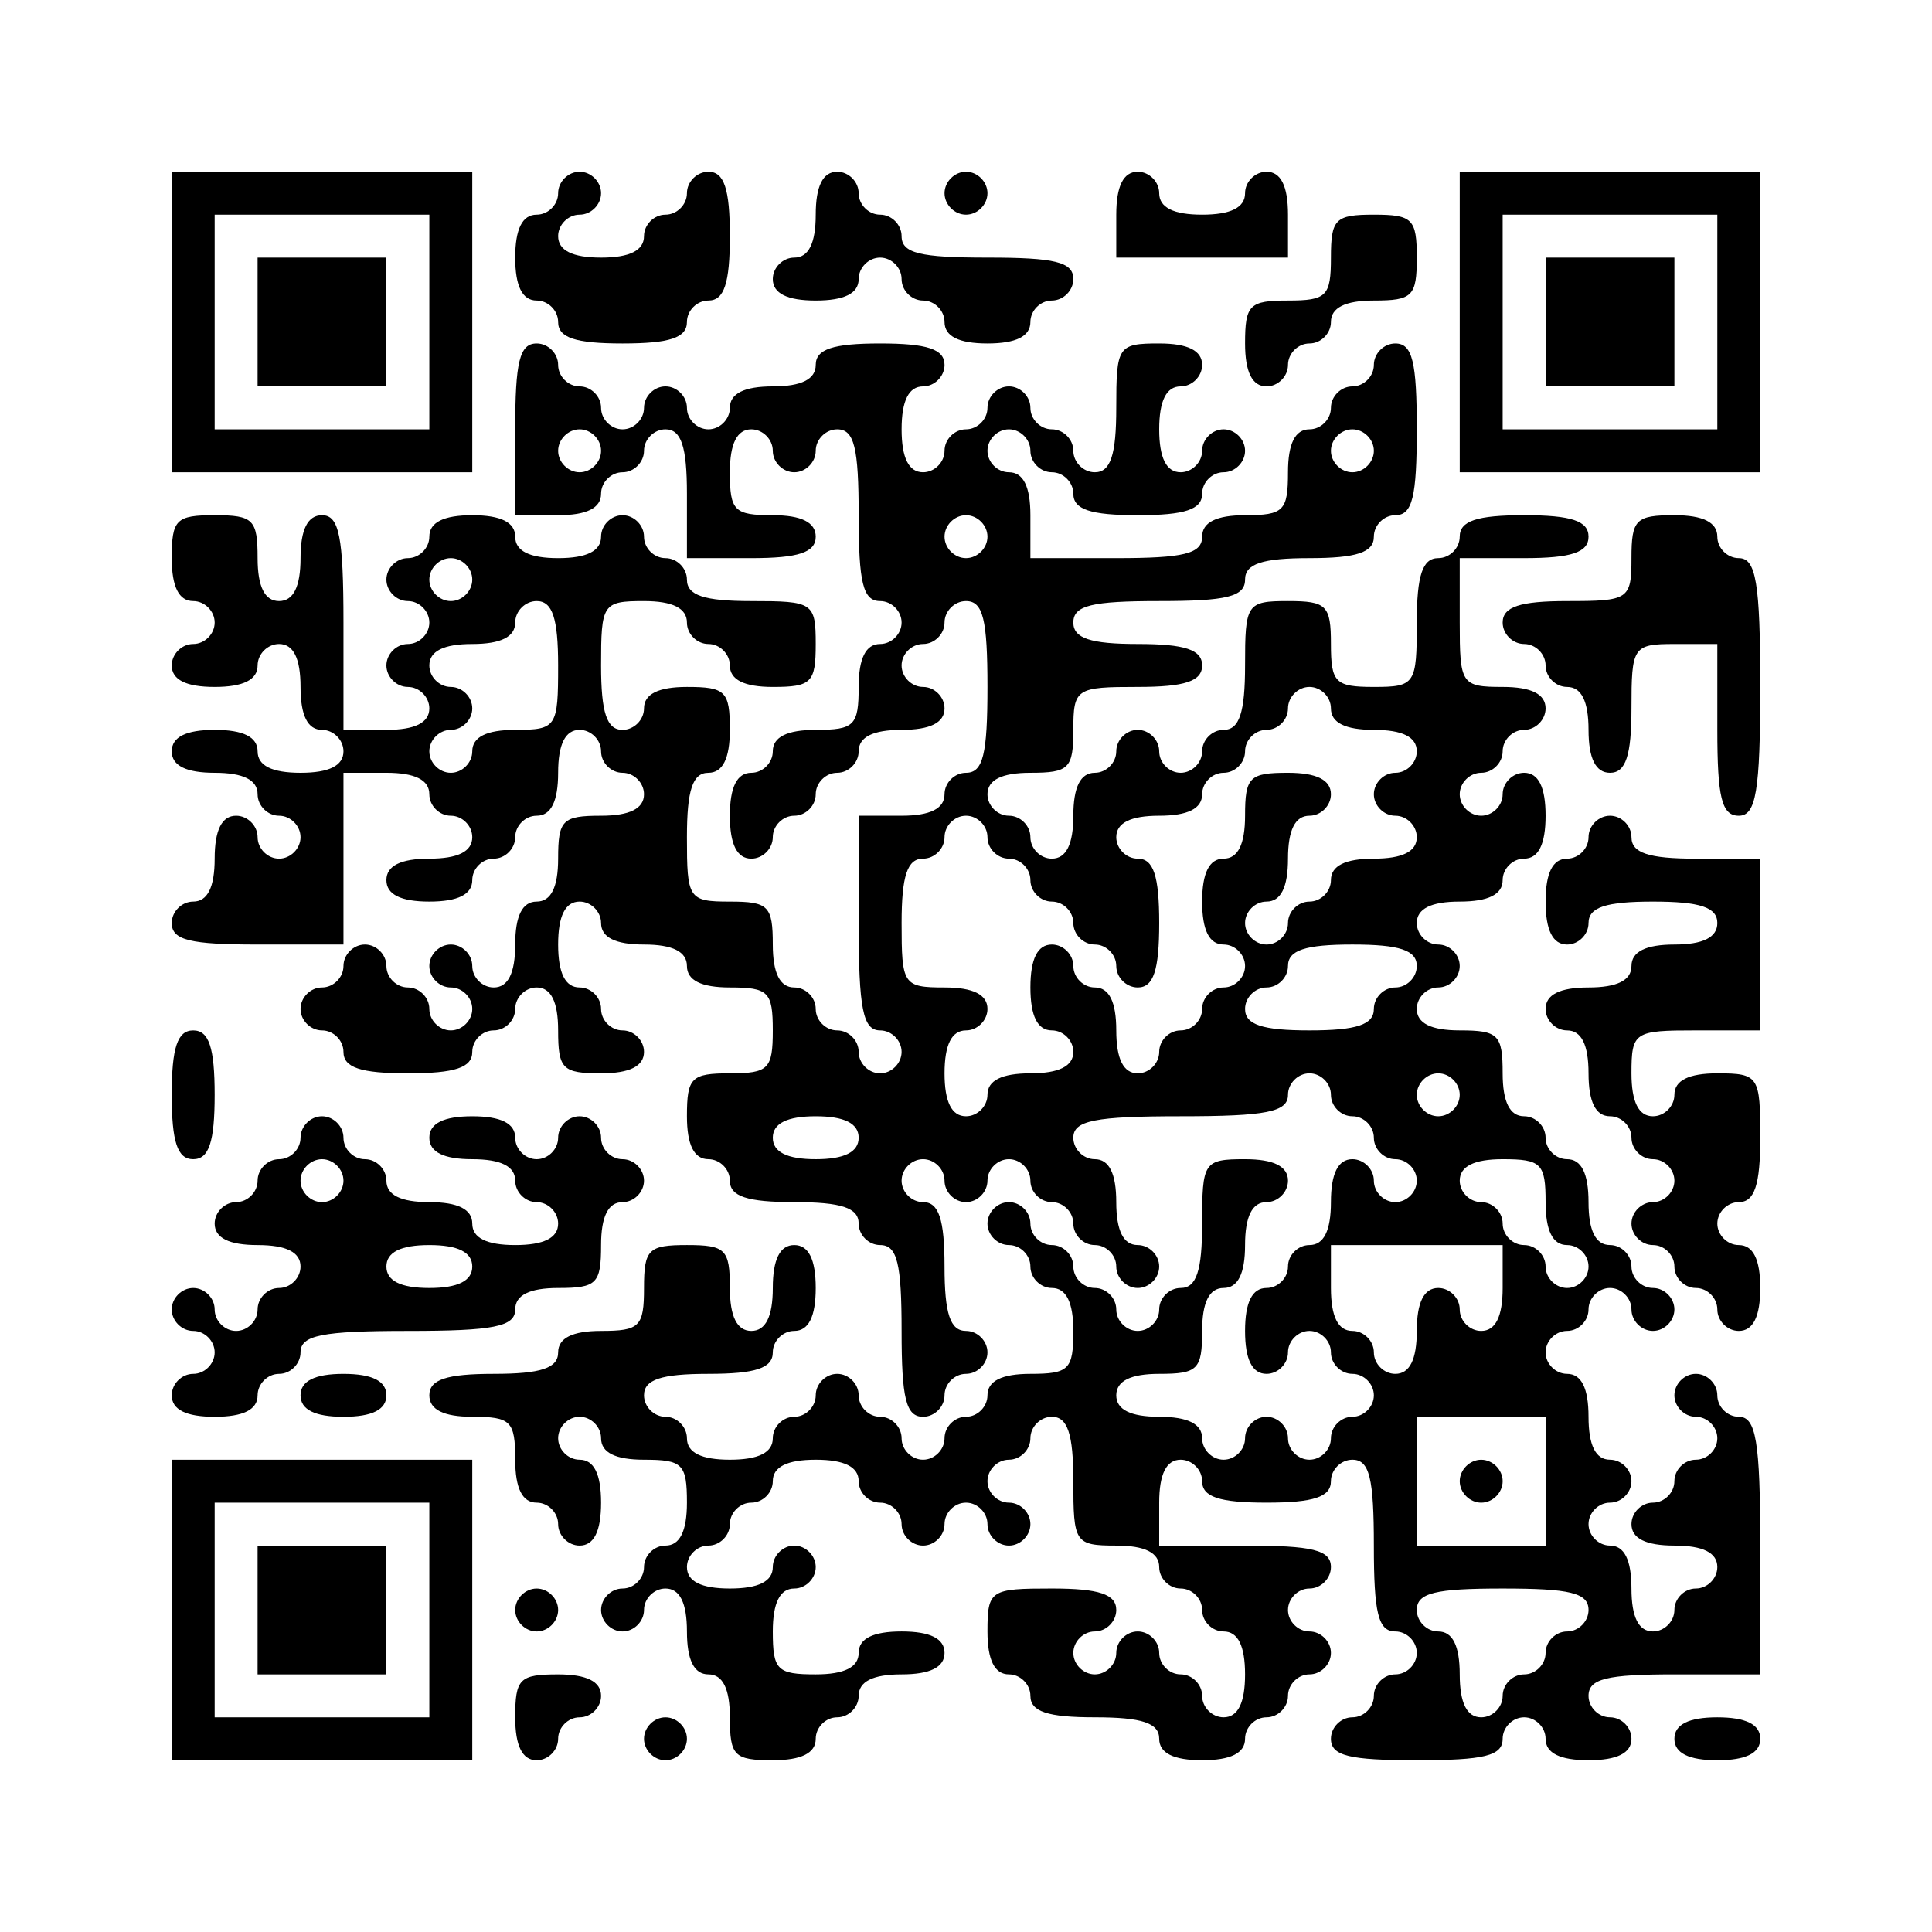<?xml version="1.0" standalone="no"?>
<!DOCTYPE svg PUBLIC "-//W3C//DTD SVG 20010904//EN"
 "http://www.w3.org/TR/2001/REC-SVG-20010904/DTD/svg10.dtd">
<svg version="1.0" xmlns="http://www.w3.org/2000/svg"
 width="135pt" height="135pt" viewBox="0 0 135 135"
 preserveAspectRatio="xMidYMid meet">
<g transform="translate(0,135) scale(0.1,-0.1)"
fill="#000000" stroke="none">
<path d="M120 1125 l0 -105 105 0 105 0 0 105 0 105 -105 0 -105 0 0 -105z
m180 0 l0 -75 -75 0 -75 0 0 75 0 75 75 0 75 0 0 -75z"/>
<path d="M180 1125 l0 -45 45 0 45 0 0 45 0 45 -45 0 -45 0 0 -45z"/>
<path d="M390 1215 c0 -8 -7 -15 -15 -15 -10 0 -15 -10 -15 -30 0 -20 5 -30
15 -30 8 0 15 -7 15 -15 0 -11 12 -15 45 -15 33 0 45 4 45 15 0 8 7 15 15 15
11 0 15 12 15 45 0 33 -4 45 -15 45 -8 0 -15 -7 -15 -15 0 -8 -7 -15 -15 -15
-8 0 -15 -7 -15 -15 0 -10 -10 -15 -30 -15 -20 0 -30 5 -30 15 0 8 7 15 15 15
8 0 15 7 15 15 0 8 -7 15 -15 15 -8 0 -15 -7 -15 -15z"/>
<path d="M570 1200 c0 -20 -5 -30 -15 -30 -8 0 -15 -7 -15 -15 0 -10 10 -15
30 -15 20 0 30 5 30 15 0 8 7 15 15 15 8 0 15 -7 15 -15 0 -8 7 -15 15 -15 8
0 15 -7 15 -15 0 -10 10 -15 30 -15 20 0 30 5 30 15 0 8 7 15 15 15 8 0 15 7
15 15 0 12 -13 15 -60 15 -47 0 -60 3 -60 15 0 8 -7 15 -15 15 -8 0 -15 7 -15
15 0 8 -7 15 -15 15 -10 0 -15 -10 -15 -30z"/>
<path d="M660 1215 c0 -8 7 -15 15 -15 8 0 15 7 15 15 0 8 -7 15 -15 15 -8 0
-15 -7 -15 -15z"/>
<path d="M780 1200 l0 -30 60 0 60 0 0 30 c0 20 -5 30 -15 30 -8 0 -15 -7 -15
-15 0 -10 -10 -15 -30 -15 -20 0 -30 5 -30 15 0 8 -7 15 -15 15 -10 0 -15 -10
-15 -30z"/>
<path d="M1020 1125 l0 -105 105 0 105 0 0 105 0 105 -105 0 -105 0 0 -105z
m180 0 l0 -75 -75 0 -75 0 0 75 0 75 75 0 75 0 0 -75z"/>
<path d="M1080 1125 l0 -45 45 0 45 0 0 45 0 45 -45 0 -45 0 0 -45z"/>
<path d="M930 1170 c0 -27 -3 -30 -30 -30 -27 0 -30 -3 -30 -30 0 -20 5 -30
15 -30 8 0 15 7 15 15 0 8 7 15 15 15 8 0 15 7 15 15 0 10 10 15 30 15 27 0
30 3 30 30 0 27 -3 30 -30 30 -27 0 -30 -3 -30 -30z"/>
<path d="M360 1050 l0 -60 30 0 c20 0 30 5 30 15 0 8 7 15 15 15 8 0 15 7 15
15 0 8 7 15 15 15 11 0 15 -12 15 -45 l0 -45 45 0 c33 0 45 4 45 15 0 10 -10
15 -30 15 -27 0 -30 3 -30 30 0 20 5 30 15 30 8 0 15 -7 15 -15 0 -8 7 -15 15
-15 8 0 15 7 15 15 0 8 7 15 15 15 12 0 15 -13 15 -60 0 -47 3 -60 15 -60 8 0
15 -7 15 -15 0 -8 -7 -15 -15 -15 -10 0 -15 -10 -15 -30 0 -27 -3 -30 -30 -30
-20 0 -30 -5 -30 -15 0 -8 -7 -15 -15 -15 -10 0 -15 -10 -15 -30 0 -20 5 -30
15 -30 8 0 15 7 15 15 0 8 7 15 15 15 8 0 15 7 15 15 0 8 7 15 15 15 8 0 15 7
15 15 0 10 10 15 30 15 20 0 30 5 30 15 0 8 -7 15 -15 15 -8 0 -15 7 -15 15 0
8 7 15 15 15 8 0 15 7 15 15 0 8 7 15 15 15 12 0 15 -13 15 -60 0 -47 -3 -60
-15 -60 -8 0 -15 -7 -15 -15 0 -10 -10 -15 -30 -15 l-30 0 0 -75 c0 -60 3 -75
15 -75 8 0 15 -7 15 -15 0 -8 -7 -15 -15 -15 -8 0 -15 7 -15 15 0 8 -7 15 -15
15 -8 0 -15 7 -15 15 0 8 -7 15 -15 15 -10 0 -15 10 -15 30 0 27 -3 30 -30 30
-29 0 -30 2 -30 45 0 33 4 45 15 45 10 0 15 10 15 30 0 27 -3 30 -30 30 -20 0
-30 -5 -30 -15 0 -8 -7 -15 -15 -15 -11 0 -15 12 -15 45 0 43 1 45 30 45 20 0
30 -5 30 -15 0 -8 7 -15 15 -15 8 0 15 -7 15 -15 0 -10 10 -15 30 -15 27 0 30
3 30 30 0 29 -2 30 -45 30 -33 0 -45 4 -45 15 0 8 -7 15 -15 15 -8 0 -15 7
-15 15 0 8 -7 15 -15 15 -8 0 -15 -7 -15 -15 0 -10 -10 -15 -30 -15 -20 0 -30
5 -30 15 0 10 -10 15 -30 15 -20 0 -30 -5 -30 -15 0 -8 -7 -15 -15 -15 -8 0
-15 -7 -15 -15 0 -8 7 -15 15 -15 8 0 15 -7 15 -15 0 -8 -7 -15 -15 -15 -8 0
-15 -7 -15 -15 0 -8 7 -15 15 -15 8 0 15 -7 15 -15 0 -10 -10 -15 -30 -15
l-30 0 0 75 c0 60 -3 75 -15 75 -10 0 -15 -10 -15 -30 0 -20 -5 -30 -15 -30
-10 0 -15 10 -15 30 0 27 -3 30 -30 30 -27 0 -30 -3 -30 -30 0 -20 5 -30 15
-30 8 0 15 -7 15 -15 0 -8 -7 -15 -15 -15 -8 0 -15 -7 -15 -15 0 -10 10 -15
30 -15 20 0 30 5 30 15 0 8 7 15 15 15 10 0 15 -10 15 -30 0 -20 5 -30 15 -30
8 0 15 -7 15 -15 0 -10 -10 -15 -30 -15 -20 0 -30 5 -30 15 0 10 -10 15 -30
15 -20 0 -30 -5 -30 -15 0 -10 10 -15 30 -15 20 0 30 -5 30 -15 0 -8 7 -15 15
-15 8 0 15 -7 15 -15 0 -8 -7 -15 -15 -15 -8 0 -15 7 -15 15 0 8 -7 15 -15 15
-10 0 -15 -10 -15 -30 0 -20 -5 -30 -15 -30 -8 0 -15 -7 -15 -15 0 -12 13 -15
60 -15 l60 0 0 60 0 60 30 0 c20 0 30 -5 30 -15 0 -8 7 -15 15 -15 8 0 15 -7
15 -15 0 -10 -10 -15 -30 -15 -20 0 -30 -5 -30 -15 0 -10 10 -15 30 -15 20 0
30 5 30 15 0 8 7 15 15 15 8 0 15 7 15 15 0 8 7 15 15 15 10 0 15 10 15 30 0
20 5 30 15 30 8 0 15 -7 15 -15 0 -8 7 -15 15 -15 8 0 15 -7 15 -15 0 -10 -10
-15 -30 -15 -27 0 -30 -3 -30 -30 0 -20 -5 -30 -15 -30 -10 0 -15 -10 -15 -30
0 -20 -5 -30 -15 -30 -8 0 -15 7 -15 15 0 8 -7 15 -15 15 -8 0 -15 -7 -15 -15
0 -8 7 -15 15 -15 8 0 15 -7 15 -15 0 -8 -7 -15 -15 -15 -8 0 -15 7 -15 15 0
8 -7 15 -15 15 -8 0 -15 7 -15 15 0 8 -7 15 -15 15 -8 0 -15 -7 -15 -15 0 -8
-7 -15 -15 -15 -8 0 -15 -7 -15 -15 0 -8 7 -15 15 -15 8 0 15 -7 15 -15 0 -11
12 -15 45 -15 33 0 45 4 45 15 0 8 7 15 15 15 8 0 15 7 15 15 0 8 7 15 15 15
10 0 15 -10 15 -30 0 -27 3 -30 30 -30 20 0 30 5 30 15 0 8 -7 15 -15 15 -8 0
-15 7 -15 15 0 8 -7 15 -15 15 -10 0 -15 10 -15 30 0 20 5 30 15 30 8 0 15 -7
15 -15 0 -10 10 -15 30 -15 20 0 30 -5 30 -15 0 -10 10 -15 30 -15 27 0 30 -3
30 -30 0 -27 -3 -30 -30 -30 -27 0 -30 -3 -30 -30 0 -20 5 -30 15 -30 8 0 15
-7 15 -15 0 -11 12 -15 45 -15 33 0 45 -4 45 -15 0 -8 7 -15 15 -15 12 0 15
-13 15 -60 0 -47 3 -60 15 -60 8 0 15 7 15 15 0 8 7 15 15 15 8 0 15 7 15 15
0 8 -7 15 -15 15 -11 0 -15 12 -15 45 0 33 -4 45 -15 45 -8 0 -15 7 -15 15 0
8 7 15 15 15 8 0 15 -7 15 -15 0 -8 7 -15 15 -15 8 0 15 7 15 15 0 8 7 15 15
15 8 0 15 -7 15 -15 0 -8 7 -15 15 -15 8 0 15 -7 15 -15 0 -8 7 -15 15 -15 8
0 15 -7 15 -15 0 -8 7 -15 15 -15 8 0 15 7 15 15 0 8 -7 15 -15 15 -10 0 -15
10 -15 30 0 20 -5 30 -15 30 -8 0 -15 7 -15 15 0 12 15 15 75 15 60 0 75 3 75
15 0 8 7 15 15 15 8 0 15 -7 15 -15 0 -8 7 -15 15 -15 8 0 15 -7 15 -15 0 -8
7 -15 15 -15 8 0 15 -7 15 -15 0 -8 -7 -15 -15 -15 -8 0 -15 7 -15 15 0 8 -7
15 -15 15 -10 0 -15 -10 -15 -30 0 -20 -5 -30 -15 -30 -8 0 -15 -7 -15 -15 0
-8 -7 -15 -15 -15 -10 0 -15 -10 -15 -30 0 -20 5 -30 15 -30 8 0 15 7 15 15 0
8 7 15 15 15 8 0 15 -7 15 -15 0 -8 7 -15 15 -15 8 0 15 -7 15 -15 0 -8 -7
-15 -15 -15 -8 0 -15 -7 -15 -15 0 -8 -7 -15 -15 -15 -8 0 -15 7 -15 15 0 8
-7 15 -15 15 -8 0 -15 -7 -15 -15 0 -8 -7 -15 -15 -15 -8 0 -15 7 -15 15 0 10
-10 15 -30 15 -20 0 -30 5 -30 15 0 10 10 15 30 15 27 0 30 3 30 30 0 20 5 30
15 30 10 0 15 10 15 30 0 20 5 30 15 30 8 0 15 7 15 15 0 10 -10 15 -30 15
-29 0 -30 -2 -30 -45 0 -33 -4 -45 -15 -45 -8 0 -15 -7 -15 -15 0 -8 -7 -15
-15 -15 -8 0 -15 7 -15 15 0 8 -7 15 -15 15 -8 0 -15 7 -15 15 0 8 -7 15 -15
15 -8 0 -15 7 -15 15 0 8 -7 15 -15 15 -8 0 -15 -7 -15 -15 0 -8 7 -15 15 -15
8 0 15 -7 15 -15 0 -8 7 -15 15 -15 10 0 15 -10 15 -30 0 -27 -3 -30 -30 -30
-20 0 -30 -5 -30 -15 0 -8 -7 -15 -15 -15 -8 0 -15 -7 -15 -15 0 -8 -7 -15
-15 -15 -8 0 -15 7 -15 15 0 8 -7 15 -15 15 -8 0 -15 7 -15 15 0 8 -7 15 -15
15 -8 0 -15 -7 -15 -15 0 -8 -7 -15 -15 -15 -8 0 -15 -7 -15 -15 0 -10 -10
-15 -30 -15 -20 0 -30 5 -30 15 0 8 -7 15 -15 15 -8 0 -15 7 -15 15 0 11 12
15 45 15 33 0 45 4 45 15 0 8 7 15 15 15 10 0 15 10 15 30 0 20 -5 30 -15 30
-10 0 -15 -10 -15 -30 0 -20 -5 -30 -15 -30 -10 0 -15 10 -15 30 0 27 -3 30
-30 30 -27 0 -30 -3 -30 -30 0 -27 -3 -30 -30 -30 -20 0 -30 -5 -30 -15 0 -11
-12 -15 -45 -15 -33 0 -45 -4 -45 -15 0 -10 10 -15 30 -15 27 0 30 -3 30 -30
0 -20 5 -30 15 -30 8 0 15 -7 15 -15 0 -8 7 -15 15 -15 10 0 15 10 15 30 0 20
-5 30 -15 30 -8 0 -15 7 -15 15 0 8 7 15 15 15 8 0 15 -7 15 -15 0 -10 10 -15
30 -15 27 0 30 -3 30 -30 0 -20 -5 -30 -15 -30 -8 0 -15 -7 -15 -15 0 -8 -7
-15 -15 -15 -8 0 -15 -7 -15 -15 0 -8 7 -15 15 -15 8 0 15 7 15 15 0 8 7 15
15 15 10 0 15 -10 15 -30 0 -20 5 -30 15 -30 10 0 15 -10 15 -30 0 -27 3 -30
30 -30 20 0 30 5 30 15 0 8 7 15 15 15 8 0 15 7 15 15 0 10 10 15 30 15 20 0
30 5 30 15 0 10 -10 15 -30 15 -20 0 -30 -5 -30 -15 0 -10 -10 -15 -30 -15
-27 0 -30 3 -30 30 0 20 5 30 15 30 8 0 15 7 15 15 0 8 -7 15 -15 15 -8 0 -15
-7 -15 -15 0 -10 -10 -15 -30 -15 -20 0 -30 5 -30 15 0 8 7 15 15 15 8 0 15 7
15 15 0 8 7 15 15 15 8 0 15 7 15 15 0 10 10 15 30 15 20 0 30 -5 30 -15 0 -8
7 -15 15 -15 8 0 15 -7 15 -15 0 -8 7 -15 15 -15 8 0 15 7 15 15 0 8 7 15 15
15 8 0 15 -7 15 -15 0 -8 7 -15 15 -15 8 0 15 7 15 15 0 8 -7 15 -15 15 -8 0
-15 7 -15 15 0 8 7 15 15 15 8 0 15 7 15 15 0 8 7 15 15 15 11 0 15 -12 15
-45 0 -43 1 -45 30 -45 20 0 30 -5 30 -15 0 -8 7 -15 15 -15 8 0 15 -7 15 -15
0 -8 7 -15 15 -15 10 0 15 -10 15 -30 0 -20 -5 -30 -15 -30 -8 0 -15 7 -15 15
0 8 -7 15 -15 15 -8 0 -15 7 -15 15 0 8 -7 15 -15 15 -8 0 -15 -7 -15 -15 0
-8 -7 -15 -15 -15 -8 0 -15 7 -15 15 0 8 7 15 15 15 8 0 15 7 15 15 0 11 -12
15 -45 15 -43 0 -45 -1 -45 -30 0 -20 5 -30 15 -30 8 0 15 -7 15 -15 0 -11 12
-15 45 -15 33 0 45 -4 45 -15 0 -10 10 -15 30 -15 20 0 30 5 30 15 0 8 7 15
15 15 8 0 15 7 15 15 0 8 7 15 15 15 8 0 15 7 15 15 0 8 -7 15 -15 15 -8 0
-15 7 -15 15 0 8 7 15 15 15 8 0 15 7 15 15 0 12 -13 15 -60 15 l-60 0 0 30
c0 20 5 30 15 30 8 0 15 -7 15 -15 0 -11 12 -15 45 -15 33 0 45 4 45 15 0 8 7
15 15 15 12 0 15 -13 15 -60 0 -47 3 -60 15 -60 8 0 15 -7 15 -15 0 -8 -7 -15
-15 -15 -8 0 -15 -7 -15 -15 0 -8 -7 -15 -15 -15 -8 0 -15 -7 -15 -15 0 -12
13 -15 60 -15 47 0 60 3 60 15 0 8 7 15 15 15 8 0 15 -7 15 -15 0 -10 10 -15
30 -15 20 0 30 5 30 15 0 8 -7 15 -15 15 -8 0 -15 7 -15 15 0 12 13 15 60 15
l60 0 0 90 c0 73 -3 90 -15 90 -8 0 -15 7 -15 15 0 8 -7 15 -15 15 -8 0 -15
-7 -15 -15 0 -8 7 -15 15 -15 8 0 15 -7 15 -15 0 -8 -7 -15 -15 -15 -8 0 -15
-7 -15 -15 0 -8 -7 -15 -15 -15 -8 0 -15 -7 -15 -15 0 -10 10 -15 30 -15 20 0
30 -5 30 -15 0 -8 -7 -15 -15 -15 -8 0 -15 -7 -15 -15 0 -8 -7 -15 -15 -15
-10 0 -15 10 -15 30 0 20 -5 30 -15 30 -8 0 -15 7 -15 15 0 8 7 15 15 15 8 0
15 7 15 15 0 8 -7 15 -15 15 -10 0 -15 10 -15 30 0 20 -5 30 -15 30 -8 0 -15
7 -15 15 0 8 7 15 15 15 8 0 15 7 15 15 0 8 7 15 15 15 8 0 15 -7 15 -15 0 -8
7 -15 15 -15 8 0 15 7 15 15 0 8 -7 15 -15 15 -8 0 -15 7 -15 15 0 8 -7 15
-15 15 -10 0 -15 10 -15 30 0 20 -5 30 -15 30 -8 0 -15 7 -15 15 0 8 -7 15
-15 15 -10 0 -15 10 -15 30 0 27 -3 30 -30 30 -20 0 -30 5 -30 15 0 8 7 15 15
15 8 0 15 7 15 15 0 8 -7 15 -15 15 -8 0 -15 7 -15 15 0 10 10 15 30 15 20 0
30 5 30 15 0 8 7 15 15 15 10 0 15 10 15 30 0 20 -5 30 -15 30 -8 0 -15 -7
-15 -15 0 -8 -7 -15 -15 -15 -8 0 -15 7 -15 15 0 8 7 15 15 15 8 0 15 7 15 15
0 8 7 15 15 15 8 0 15 7 15 15 0 10 -10 15 -30 15 -29 0 -30 2 -30 45 l0 45
45 0 c33 0 45 4 45 15 0 11 -12 15 -45 15 -33 0 -45 -4 -45 -15 0 -8 -7 -15
-15 -15 -11 0 -15 -12 -15 -45 0 -43 -1 -45 -30 -45 -27 0 -30 3 -30 30 0 27
-3 30 -30 30 -29 0 -30 -2 -30 -45 0 -33 -4 -45 -15 -45 -8 0 -15 -7 -15 -15
0 -8 -7 -15 -15 -15 -8 0 -15 7 -15 15 0 8 -7 15 -15 15 -8 0 -15 -7 -15 -15
0 -8 -7 -15 -15 -15 -10 0 -15 -10 -15 -30 0 -20 -5 -30 -15 -30 -8 0 -15 7
-15 15 0 8 -7 15 -15 15 -8 0 -15 7 -15 15 0 10 10 15 30 15 27 0 30 3 30 30
0 29 2 30 45 30 33 0 45 4 45 15 0 11 -12 15 -45 15 -33 0 -45 4 -45 15 0 12
13 15 60 15 47 0 60 3 60 15 0 11 12 15 45 15 33 0 45 4 45 15 0 8 7 15 15 15
12 0 15 13 15 60 0 47 -3 60 -15 60 -8 0 -15 -7 -15 -15 0 -8 -7 -15 -15 -15
-8 0 -15 -7 -15 -15 0 -8 -7 -15 -15 -15 -10 0 -15 -10 -15 -30 0 -27 -3 -30
-30 -30 -20 0 -30 -5 -30 -15 0 -12 -13 -15 -60 -15 l-60 0 0 30 c0 20 -5 30
-15 30 -8 0 -15 7 -15 15 0 8 7 15 15 15 8 0 15 -7 15 -15 0 -8 7 -15 15 -15
8 0 15 -7 15 -15 0 -11 12 -15 45 -15 33 0 45 4 45 15 0 8 7 15 15 15 8 0 15
7 15 15 0 8 -7 15 -15 15 -8 0 -15 -7 -15 -15 0 -8 -7 -15 -15 -15 -10 0 -15
10 -15 30 0 20 5 30 15 30 8 0 15 7 15 15 0 10 -10 15 -30 15 -29 0 -30 -2
-30 -45 0 -33 -4 -45 -15 -45 -8 0 -15 7 -15 15 0 8 -7 15 -15 15 -8 0 -15 7
-15 15 0 8 -7 15 -15 15 -8 0 -15 -7 -15 -15 0 -8 -7 -15 -15 -15 -8 0 -15 -7
-15 -15 0 -8 -7 -15 -15 -15 -10 0 -15 10 -15 30 0 20 5 30 15 30 8 0 15 7 15
15 0 11 -12 15 -45 15 -33 0 -45 -4 -45 -15 0 -10 -10 -15 -30 -15 -20 0 -30
-5 -30 -15 0 -8 -7 -15 -15 -15 -8 0 -15 7 -15 15 0 8 -7 15 -15 15 -8 0 -15
-7 -15 -15 0 -8 -7 -15 -15 -15 -8 0 -15 7 -15 15 0 8 -7 15 -15 15 -8 0 -15
7 -15 15 0 8 -7 15 -15 15 -12 0 -15 -13 -15 -60z m60 -15 c0 -8 -7 -15 -15
-15 -8 0 -15 7 -15 15 0 8 7 15 15 15 8 0 15 -7 15 -15z m540 0 c0 -8 -7 -15
-15 -15 -8 0 -15 7 -15 15 0 8 7 15 15 15 8 0 15 -7 15 -15z m-270 -60 c0 -8
-7 -15 -15 -15 -8 0 -15 7 -15 15 0 8 7 15 15 15 8 0 15 -7 15 -15z m-360 -30
c0 -8 -7 -15 -15 -15 -8 0 -15 7 -15 15 0 8 7 15 15 15 8 0 15 -7 15 -15z m60
-60 c0 -43 -1 -45 -30 -45 -20 0 -30 -5 -30 -15 0 -8 -7 -15 -15 -15 -8 0 -15
7 -15 15 0 8 7 15 15 15 8 0 15 7 15 15 0 8 -7 15 -15 15 -8 0 -15 7 -15 15 0
10 10 15 30 15 20 0 30 5 30 15 0 8 7 15 15 15 11 0 15 -12 15 -45z m540 -30
c0 -10 10 -15 30 -15 20 0 30 -5 30 -15 0 -8 -7 -15 -15 -15 -8 0 -15 -7 -15
-15 0 -8 7 -15 15 -15 8 0 15 -7 15 -15 0 -10 -10 -15 -30 -15 -20 0 -30 -5
-30 -15 0 -8 -7 -15 -15 -15 -8 0 -15 -7 -15 -15 0 -8 -7 -15 -15 -15 -8 0
-15 7 -15 15 0 8 7 15 15 15 10 0 15 10 15 30 0 20 5 30 15 30 8 0 15 7 15 15
0 10 -10 15 -30 15 -27 0 -30 -3 -30 -30 0 -20 -5 -30 -15 -30 -10 0 -15 -10
-15 -30 0 -20 5 -30 15 -30 8 0 15 -7 15 -15 0 -8 -7 -15 -15 -15 -8 0 -15 -7
-15 -15 0 -8 -7 -15 -15 -15 -8 0 -15 -7 -15 -15 0 -8 -7 -15 -15 -15 -10 0
-15 10 -15 30 0 20 -5 30 -15 30 -8 0 -15 7 -15 15 0 8 -7 15 -15 15 -10 0
-15 -10 -15 -30 0 -20 5 -30 15 -30 8 0 15 -7 15 -15 0 -10 -10 -15 -30 -15
-20 0 -30 -5 -30 -15 0 -8 -7 -15 -15 -15 -10 0 -15 10 -15 30 0 20 5 30 15
30 8 0 15 7 15 15 0 10 -10 15 -30 15 -29 0 -30 2 -30 45 0 33 4 45 15 45 8 0
15 7 15 15 0 8 7 15 15 15 8 0 15 -7 15 -15 0 -8 7 -15 15 -15 8 0 15 -7 15
-15 0 -8 7 -15 15 -15 8 0 15 -7 15 -15 0 -8 7 -15 15 -15 8 0 15 -7 15 -15 0
-8 7 -15 15 -15 11 0 15 12 15 45 0 33 -4 45 -15 45 -8 0 -15 7 -15 15 0 10
10 15 30 15 20 0 30 5 30 15 0 8 7 15 15 15 8 0 15 7 15 15 0 8 7 15 15 15 8
0 15 7 15 15 0 8 7 15 15 15 8 0 15 -7 15 -15z m60 -180 c0 -8 -7 -15 -15 -15
-8 0 -15 -7 -15 -15 0 -11 -12 -15 -45 -15 -33 0 -45 4 -45 15 0 8 7 15 15 15
8 0 15 7 15 15 0 11 12 15 45 15 33 0 45 -4 45 -15z m30 -90 c0 -8 -7 -15 -15
-15 -8 0 -15 7 -15 15 0 8 7 15 15 15 8 0 15 -7 15 -15z m-420 -30 c0 -10 -10
-15 -30 -15 -20 0 -30 5 -30 15 0 10 10 15 30 15 20 0 30 -5 30 -15z m480 -45
c0 -20 5 -30 15 -30 8 0 15 -7 15 -15 0 -8 -7 -15 -15 -15 -8 0 -15 7 -15 15
0 8 -7 15 -15 15 -8 0 -15 7 -15 15 0 8 -7 15 -15 15 -8 0 -15 7 -15 15 0 10
10 15 30 15 27 0 30 -3 30 -30z m-30 -60 c0 -20 -5 -30 -15 -30 -8 0 -15 7
-15 15 0 8 -7 15 -15 15 -10 0 -15 -10 -15 -30 0 -20 -5 -30 -15 -30 -8 0 -15
7 -15 15 0 8 -7 15 -15 15 -10 0 -15 10 -15 30 l0 30 60 0 60 0 0 -30z m30
-135 l0 -45 -45 0 -45 0 0 45 0 45 45 0 45 0 0 -45z m30 -90 c0 -8 -7 -15 -15
-15 -8 0 -15 -7 -15 -15 0 -8 -7 -15 -15 -15 -8 0 -15 -7 -15 -15 0 -8 -7 -15
-15 -15 -10 0 -15 10 -15 30 0 20 -5 30 -15 30 -8 0 -15 7 -15 15 0 12 13 15
60 15 47 0 60 -3 60 -15z"/>
<path d="M1020 315 c0 -8 7 -15 15 -15 8 0 15 7 15 15 0 8 -7 15 -15 15 -8 0
-15 -7 -15 -15z"/>
<path d="M1140 960 c0 -29 -2 -30 -45 -30 -33 0 -45 -4 -45 -15 0 -8 7 -15 15
-15 8 0 15 -7 15 -15 0 -8 7 -15 15 -15 10 0 15 -10 15 -30 0 -20 5 -30 15
-30 11 0 15 12 15 45 0 43 1 45 30 45 l30 0 0 -60 c0 -47 3 -60 15 -60 12 0
15 17 15 90 0 73 -3 90 -15 90 -8 0 -15 7 -15 15 0 10 -10 15 -30 15 -27 0
-30 -3 -30 -30z"/>
<path d="M1110 765 c0 -8 -7 -15 -15 -15 -10 0 -15 -10 -15 -30 0 -20 5 -30
15 -30 8 0 15 7 15 15 0 11 12 15 45 15 33 0 45 -4 45 -15 0 -10 -10 -15 -30
-15 -20 0 -30 -5 -30 -15 0 -10 -10 -15 -30 -15 -20 0 -30 -5 -30 -15 0 -8 7
-15 15 -15 10 0 15 -10 15 -30 0 -20 5 -30 15 -30 8 0 15 -7 15 -15 0 -8 7
-15 15 -15 8 0 15 -7 15 -15 0 -8 -7 -15 -15 -15 -8 0 -15 -7 -15 -15 0 -8 7
-15 15 -15 8 0 15 -7 15 -15 0 -8 7 -15 15 -15 8 0 15 -7 15 -15 0 -8 7 -15
15 -15 10 0 15 10 15 30 0 20 -5 30 -15 30 -8 0 -15 7 -15 15 0 8 7 15 15 15
11 0 15 12 15 45 0 43 -1 45 -30 45 -20 0 -30 -5 -30 -15 0 -8 -7 -15 -15 -15
-10 0 -15 10 -15 30 0 29 2 30 45 30 l45 0 0 60 0 60 -45 0 c-33 0 -45 4 -45
15 0 8 -7 15 -15 15 -8 0 -15 -7 -15 -15z"/>
<path d="M120 585 c0 -33 4 -45 15 -45 11 0 15 12 15 45 0 33 -4 45 -15 45
-11 0 -15 -12 -15 -45z"/>
<path d="M210 555 c0 -8 -7 -15 -15 -15 -8 0 -15 -7 -15 -15 0 -8 -7 -15 -15
-15 -8 0 -15 -7 -15 -15 0 -10 10 -15 30 -15 20 0 30 -5 30 -15 0 -8 -7 -15
-15 -15 -8 0 -15 -7 -15 -15 0 -8 -7 -15 -15 -15 -8 0 -15 7 -15 15 0 8 -7 15
-15 15 -8 0 -15 -7 -15 -15 0 -8 7 -15 15 -15 8 0 15 -7 15 -15 0 -8 -7 -15
-15 -15 -8 0 -15 -7 -15 -15 0 -10 10 -15 30 -15 20 0 30 5 30 15 0 8 7 15 15
15 8 0 15 7 15 15 0 12 15 15 75 15 60 0 75 3 75 15 0 10 10 15 30 15 27 0 30
3 30 30 0 20 5 30 15 30 8 0 15 7 15 15 0 8 -7 15 -15 15 -8 0 -15 7 -15 15 0
8 -7 15 -15 15 -8 0 -15 -7 -15 -15 0 -8 -7 -15 -15 -15 -8 0 -15 7 -15 15 0
10 -10 15 -30 15 -20 0 -30 -5 -30 -15 0 -10 10 -15 30 -15 20 0 30 -5 30 -15
0 -8 7 -15 15 -15 8 0 15 -7 15 -15 0 -10 -10 -15 -30 -15 -20 0 -30 5 -30 15
0 10 -10 15 -30 15 -20 0 -30 5 -30 15 0 8 -7 15 -15 15 -8 0 -15 7 -15 15 0
8 -7 15 -15 15 -8 0 -15 -7 -15 -15z m30 -30 c0 -8 -7 -15 -15 -15 -8 0 -15 7
-15 15 0 8 7 15 15 15 8 0 15 -7 15 -15z m90 -60 c0 -10 -10 -15 -30 -15 -20
0 -30 5 -30 15 0 10 10 15 30 15 20 0 30 -5 30 -15z"/>
<path d="M210 375 c0 -10 10 -15 30 -15 20 0 30 5 30 15 0 10 -10 15 -30 15
-20 0 -30 -5 -30 -15z"/>
<path d="M120 225 l0 -105 105 0 105 0 0 105 0 105 -105 0 -105 0 0 -105z
m180 0 l0 -75 -75 0 -75 0 0 75 0 75 75 0 75 0 0 -75z"/>
<path d="M180 225 l0 -45 45 0 45 0 0 45 0 45 -45 0 -45 0 0 -45z"/>
<path d="M360 225 c0 -8 7 -15 15 -15 8 0 15 7 15 15 0 8 -7 15 -15 15 -8 0
-15 -7 -15 -15z"/>
<path d="M360 150 c0 -20 5 -30 15 -30 8 0 15 7 15 15 0 8 7 15 15 15 8 0 15
7 15 15 0 10 -10 15 -30 15 -27 0 -30 -3 -30 -30z"/>
<path d="M450 135 c0 -8 7 -15 15 -15 8 0 15 7 15 15 0 8 -7 15 -15 15 -8 0
-15 -7 -15 -15z"/>
<path d="M1170 135 c0 -10 10 -15 30 -15 20 0 30 5 30 15 0 10 -10 15 -30 15
-20 0 -30 -5 -30 -15z"/>
</g>
</svg>
